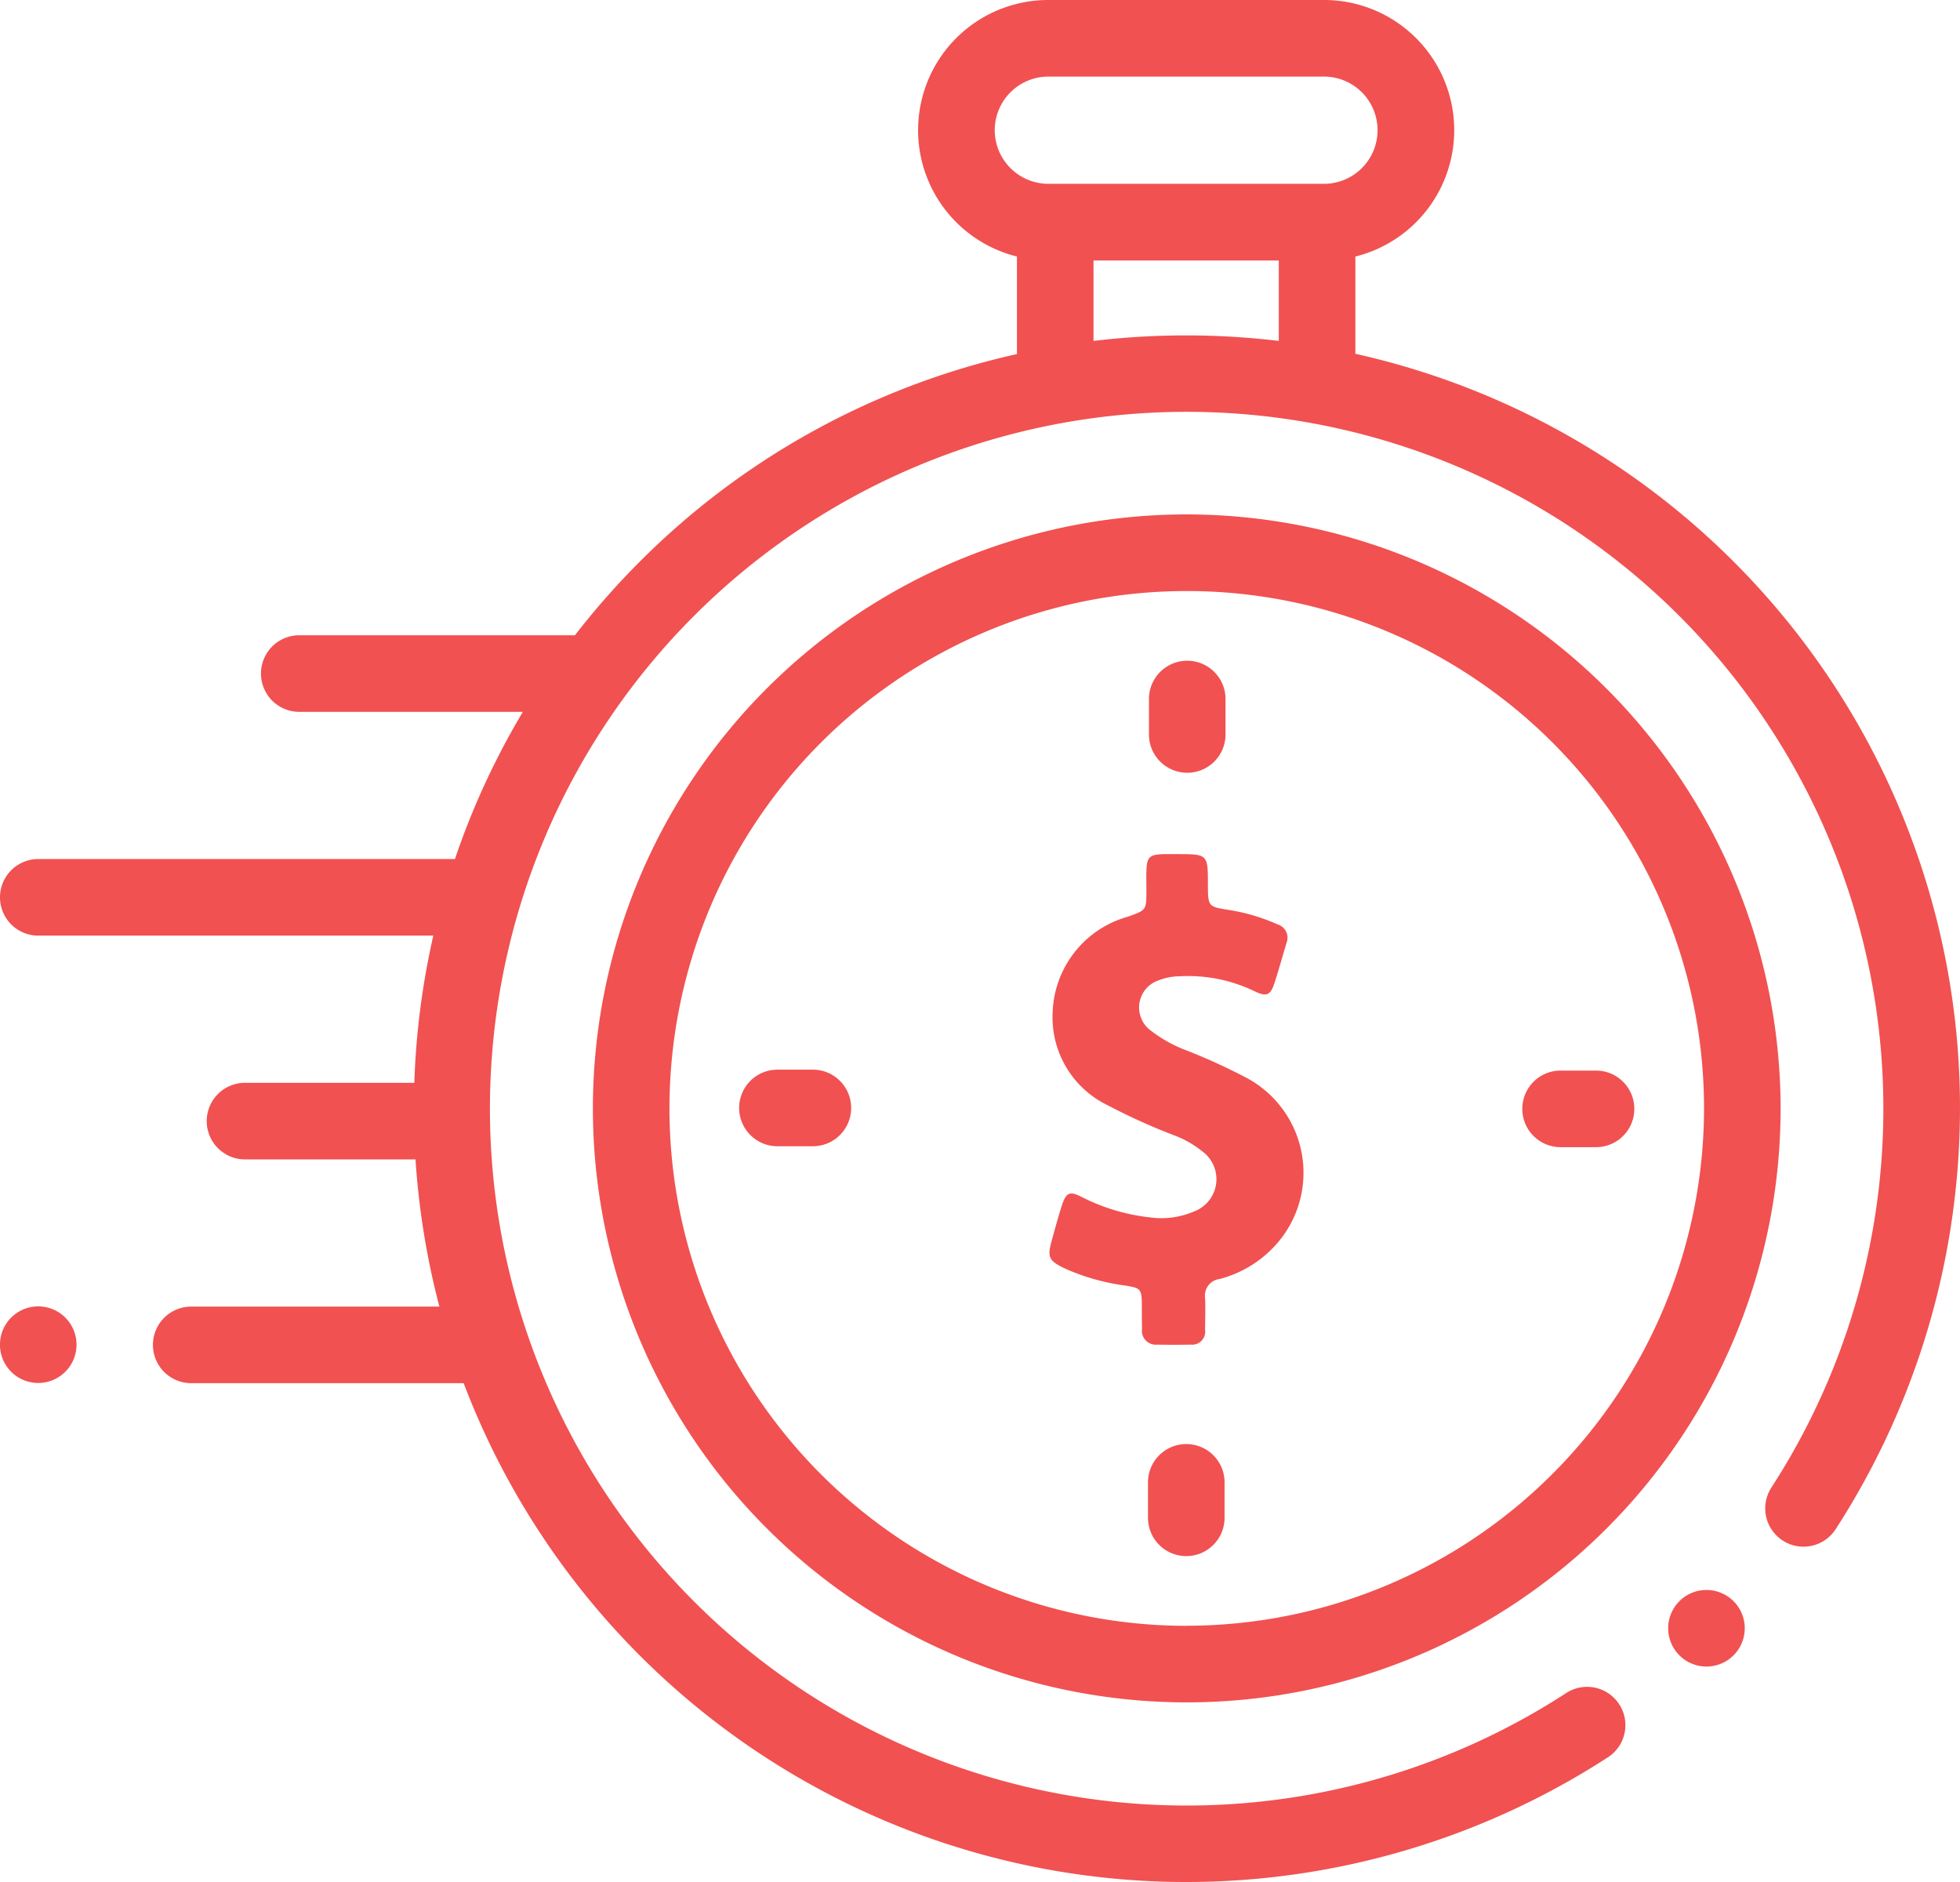 <svg xmlns="http://www.w3.org/2000/svg" width="49.2" height="47.229" viewBox="0 0 49.2 47.229">
  <g id="hourly-rate-icon" transform="translate(0 -10.262)">
    <g id="XMLID_386_" transform="translate(0 10.262)">
      <path id="XMLID_389_" d="M49.105,36.149A19.4,19.4,0,0,0,34.023,19.141V16.7a3.267,3.267,0,0,0-.789-6.438H26.316a3.267,3.267,0,0,0-.789,6.438v2.448a19.3,19.3,0,0,0-9.463,5.205,19.5,19.5,0,0,0-1.632,1.852c-.024,0-.048,0-.073,0H7.512a.961.961,0,1,0,0,1.922h5.613a19.264,19.264,0,0,0-1.705,3.694H.961a.961.961,0,1,0,0,1.922h9.916a19.538,19.538,0,0,0-.477,3.694H6.15a.961.961,0,1,0,0,1.922h4.28a19.51,19.51,0,0,0,.6,3.694H4.8a.961.961,0,1,0,0,1.922h6.839A19.409,19.409,0,0,0,27.871,57.4q.952.094,1.9.094a19.458,19.458,0,0,0,10.593-3.131.961.961,0,1,0-1.049-1.611,17.489,17.489,0,1,1,5.151-5.158.961.961,0,1,0,1.612,1.047A19.473,19.473,0,0,0,49.105,36.149ZM24.97,13.529a1.347,1.347,0,0,1,1.345-1.345h6.919a1.345,1.345,0,0,1,0,2.691H26.316A1.347,1.347,0,0,1,24.97,13.529Zm2.479,5.288V16.8H32.1v2.018A19.58,19.58,0,0,0,27.449,18.818Z" transform="translate(0 -10.262)" fill="#f15151"/>
      <path id="XMLID_391_" d="M436.731,425.5a.961.961,0,1,0,.679.282A.966.966,0,0,0,436.731,425.5Z" transform="translate(-393.894 -385.597)" fill="#f15151"/>
      <path id="XMLID_394_" d="M169.779,144.609a14.907,14.907,0,1,0,14.907,14.907A14.924,14.924,0,0,0,169.779,144.609Zm0,27.893a12.985,12.985,0,1,1,12.985-12.985A13,13,0,0,1,169.779,172.5Z" transform="translate(-139.989 -131.699)" fill="#f15151"/>
      <path id="XMLID_398_" d="M399.506,289.86h-.89a.961.961,0,1,0,0,1.922h.89a.961.961,0,0,0,0-1.922Z" transform="translate(-359.442 -262.992)" fill="#f15151"/>
      <path id="XMLID_399_" d="M194.933,289.616h-.89a.961.961,0,1,0,0,1.922h.89a.961.961,0,1,0,0-1.922Z" transform="translate(-174.528 -262.771)" fill="#f15151"/>
      <path id="XMLID_400_" d="M301.084,185.631a.961.961,0,0,0,.961-.961v-.89a.961.961,0,1,0-1.922,0v.89A.961.961,0,0,0,301.084,185.631Z" transform="translate(-271.282 -166.237)" fill="#f15151"/>
      <path id="XMLID_424_" d="M300.84,387.393a.961.961,0,0,0-.961.961v.89a.961.961,0,0,0,1.922,0v-.89A.961.961,0,0,0,300.84,387.393Z" transform="translate(-271.062 -351.152)" fill="#f15151"/>
      <path id="XMLID_425_" d="M.961,351.44a.961.961,0,1,0,.679,1.64.961.961,0,0,0-.679-1.64Z" transform="translate(0 -318.654)" fill="#f15151"/>
      <path id="Path_8505" data-name="Path 8505" d="M121.555,5.594a14.828,14.828,0,0,0-1.506-.682,3.381,3.381,0,0,1-.827-.463A.719.719,0,0,1,119.4,3.17a1.451,1.451,0,0,1,.506-.1,3.842,3.842,0,0,1,1.9.376c.3.145.4.1.5-.214.107-.331.2-.666.3-1a.349.349,0,0,0-.226-.465,4.836,4.836,0,0,0-1.2-.359c-.544-.084-.544-.086-.547-.633,0-.771,0-.771-.776-.771-.112,0-.224,0-.336,0-.361.01-.422.074-.432.437-.005.163,0,.326,0,.491,0,.483-.005.476-.468.643a2.58,2.58,0,0,0-1.885,2.391,2.45,2.45,0,0,0,1.386,2.343,15.325,15.325,0,0,0,1.732.778,2.573,2.573,0,0,1,.631.371.865.865,0,0,1-.206,1.516,2.074,2.074,0,0,1-1.111.145,4.961,4.961,0,0,1-1.694-.506c-.313-.163-.4-.12-.511.219-.092.292-.173.588-.254.883-.109.4-.069.491.31.677a5.408,5.408,0,0,0,1.526.437c.412.066.425.084.43.511,0,.193,0,.389.005.582a.346.346,0,0,0,.371.392c.285.005.572.005.857,0a.326.326,0,0,0,.354-.369c0-.265.013-.532,0-.8a.42.42,0,0,1,.364-.478,2.874,2.874,0,0,0,1.5-.961A2.7,2.7,0,0,0,121.555,5.594Z" transform="translate(-90.312 21.432)" fill="#f15151"/>
    </g>
  </g>
</svg>
